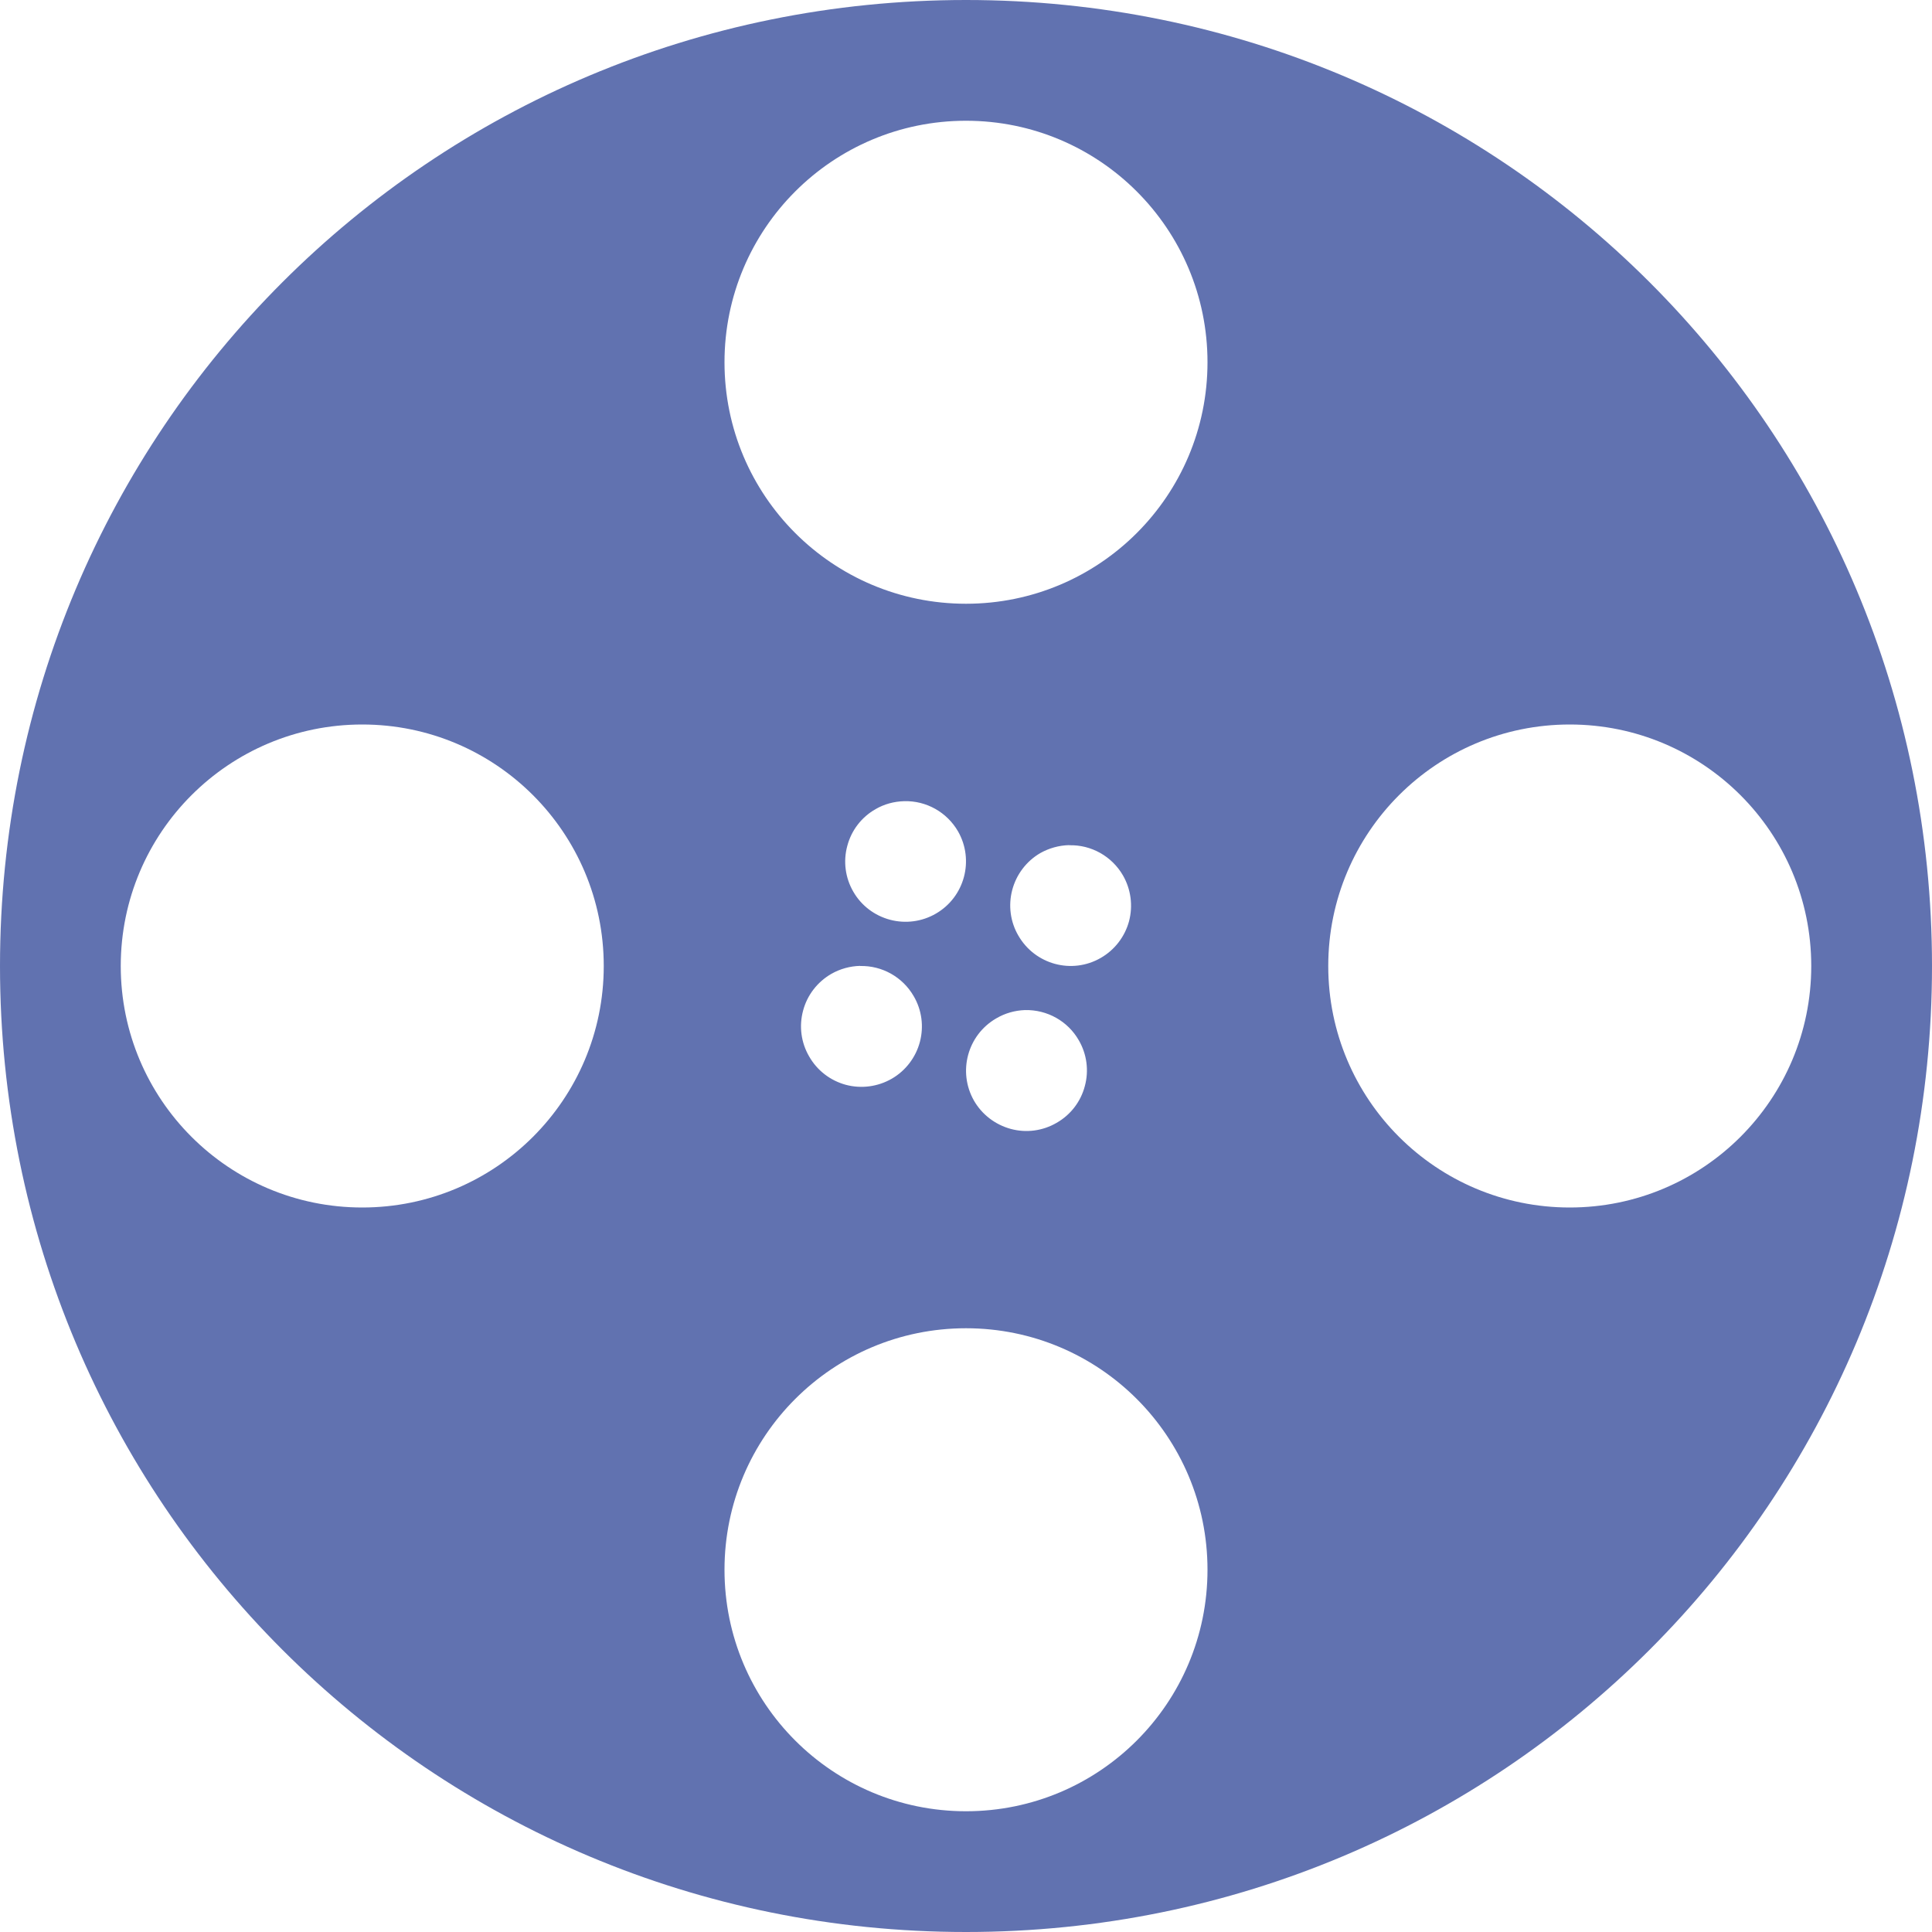<svg xmlns="http://www.w3.org/2000/svg" style="isolation:isolate" width="16" height="16" viewBox="0 0 16 16">
 <defs>
  <style id="current-color-scheme" type="text/css">
   .ColorScheme-Text { color:#6172b0; } .ColorScheme-Highlight { color:#5294e2; }
  </style>
  <linearGradient id="arrongin" x1="0%" x2="0%" y1="0%" y2="100%">
   <stop offset="0%" style="stop-color:#dd9b44; stop-opacity:1"/>
   <stop offset="100%" style="stop-color:#ad6c16; stop-opacity:1"/>
  </linearGradient>
  <linearGradient id="aurora" x1="0%" x2="0%" y1="0%" y2="100%">
   <stop offset="0%" style="stop-color:#09D4DF; stop-opacity:1"/>
   <stop offset="100%" style="stop-color:#9269F4; stop-opacity:1"/>
  </linearGradient>
  <linearGradient id="fitdance" x1="0%" x2="0%" y1="0%" y2="100%">
   <stop offset="0%" style="stop-color:#1AD6AB; stop-opacity:1"/>
   <stop offset="100%" style="stop-color:#329DB6; stop-opacity:1"/>
  </linearGradient>
  <linearGradient id="oomox" x1="0%" x2="0%" y1="0%" y2="100%">
   <stop offset="0%" style="stop-color:#efefe7; stop-opacity:1"/>
   <stop offset="100%" style="stop-color:#8f8f8b; stop-opacity:1"/>
  </linearGradient>
  <linearGradient id="rainblue" x1="0%" x2="0%" y1="0%" y2="100%">
   <stop offset="0%" style="stop-color:#00F260; stop-opacity:1"/>
   <stop offset="100%" style="stop-color:#0575E6; stop-opacity:1"/>
  </linearGradient>
  <linearGradient id="sunrise" x1="0%" x2="0%" y1="0%" y2="100%">
   <stop offset="0%" style="stop-color: #FF8501; stop-opacity:1"/>
   <stop offset="100%" style="stop-color: #FFCB01; stop-opacity:1"/>
  </linearGradient>
  <linearGradient id="telinkrin" x1="0%" x2="0%" y1="0%" y2="100%">
   <stop offset="0%" style="stop-color: #b2ced6; stop-opacity:1"/>
   <stop offset="100%" style="stop-color: #6da5b7; stop-opacity:1"/>
  </linearGradient>
  <linearGradient id="60spsycho" x1="0%" x2="0%" y1="0%" y2="100%">
   <stop offset="0%" style="stop-color: #df5940; stop-opacity:1"/>
   <stop offset="25%" style="stop-color: #d8d15f; stop-opacity:1"/>
   <stop offset="50%" style="stop-color: #e9882a; stop-opacity:1"/>
   <stop offset="100%" style="stop-color: #279362; stop-opacity:1"/>
  </linearGradient>
  <linearGradient id="90ssummer" x1="0%" x2="0%" y1="0%" y2="100%">
   <stop offset="0%" style="stop-color: #f618c7; stop-opacity:1"/>
   <stop offset="20%" style="stop-color: #94ffab; stop-opacity:1"/>
   <stop offset="50%" style="stop-color: #fbfd54; stop-opacity:1"/>
   <stop offset="100%" style="stop-color: #0f83ae; stop-opacity:1"/>
  </linearGradient>
  <clipPath id="_clipPath_4br3KpJiPYEy1OyDM1XXqYaEUzSzzG3k">
   <rect width="16" height="16"/>
  </clipPath>
 </defs>
 <g clip-path="url(#_clipPath_4br3KpJiPYEy1OyDM1XXqYaEUzSzzG3k)">
  <rect style="fill:currentColor" class="ColorScheme-Text" width="4.625" height="3.594" x="16.38" y="0" transform="matrix(1,0,0,1,0,0)"/>
  <path style="fill:currentColor" class="ColorScheme-Text" d="M 8 0 C 3.568 0 0 3.568 0 8 C 0 12.432 3.568 16 8 16 C 12.432 16 16 12.432 16 8 C 16 3.568 12.432 0 8 0 Z M 8 1 C 9.105 1 10 1.895 10 3 C 10 4.105 9.105 5 8 5 C 6.895 5 6 4.105 6 3 C 6 1.895 6.895 1 8 1 Z M 3 6 C 4.105 6 5 6.895 5 8 C 5 9.105 4.105 10 3 10 C 1.895 10 1 9.105 1 8 C 1 6.895 1.895 6 3 6 Z M 13 6 C 14.105 6 15 6.895 15 8 C 15 9.105 14.105 10 13 10 C 11.895 10 11 9.105 11 8 C 11 6.895 11.895 6 13 6 Z M 7.488 6.635 C 7.671 6.63 7.842 6.726 7.934 6.885 C 8.07 7.123 7.989 7.428 7.751 7.566 C 7.636 7.633 7.499 7.651 7.371 7.617 C 7.243 7.583 7.133 7.5 7.067 7.385 C 7 7.27 6.982 7.133 7.017 7.005 C 7.051 6.876 7.135 6.767 7.251 6.701 C 7.323 6.659 7.405 6.637 7.489 6.635 L 7.488 6.635 Z M 8.854 7 C 9.037 6.995 9.208 7.091 9.3 7.25 C 9.366 7.365 9.384 7.501 9.35 7.63 C 9.315 7.758 9.231 7.867 9.116 7.933 C 8.877 8.071 8.572 7.988 8.434 7.749 C 8.367 7.635 8.349 7.498 8.383 7.37 C 8.417 7.242 8.5 7.132 8.615 7.065 C 8.688 7.024 8.77 7.001 8.854 6.999 L 8.854 7 Z M 7.124 8 C 7.306 7.996 7.476 8.092 7.567 8.25 C 7.634 8.364 7.652 8.501 7.618 8.629 C 7.584 8.757 7.5 8.867 7.386 8.933 C 7.27 9 7.133 9.018 7.005 8.984 C 6.876 8.949 6.767 8.865 6.701 8.749 C 6.634 8.634 6.616 8.498 6.651 8.369 C 6.685 8.241 6.769 8.132 6.885 8.065 C 6.957 8.024 7.039 8.001 7.123 7.999 L 7.124 8 Z M 8.489 8.365 C 8.672 8.361 8.843 8.456 8.934 8.615 C 9.001 8.73 9.019 8.867 8.984 8.995 C 8.95 9.124 8.866 9.233 8.75 9.299 C 8.635 9.366 8.498 9.384 8.37 9.349 C 8.242 9.314 8.132 9.23 8.066 9.115 C 7.93 8.876 8.012 8.572 8.25 8.434 C 8.323 8.391 8.404 8.368 8.488 8.365 L 8.489 8.365 Z M 8 11 C 9.105 11 10 11.895 10 13 C 10 14.105 9.105 15 8 15 C 6.895 15 6 14.105 6 13 C 6 11.895 6.895 11 8 11 Z"/>
 </g>
</svg>
